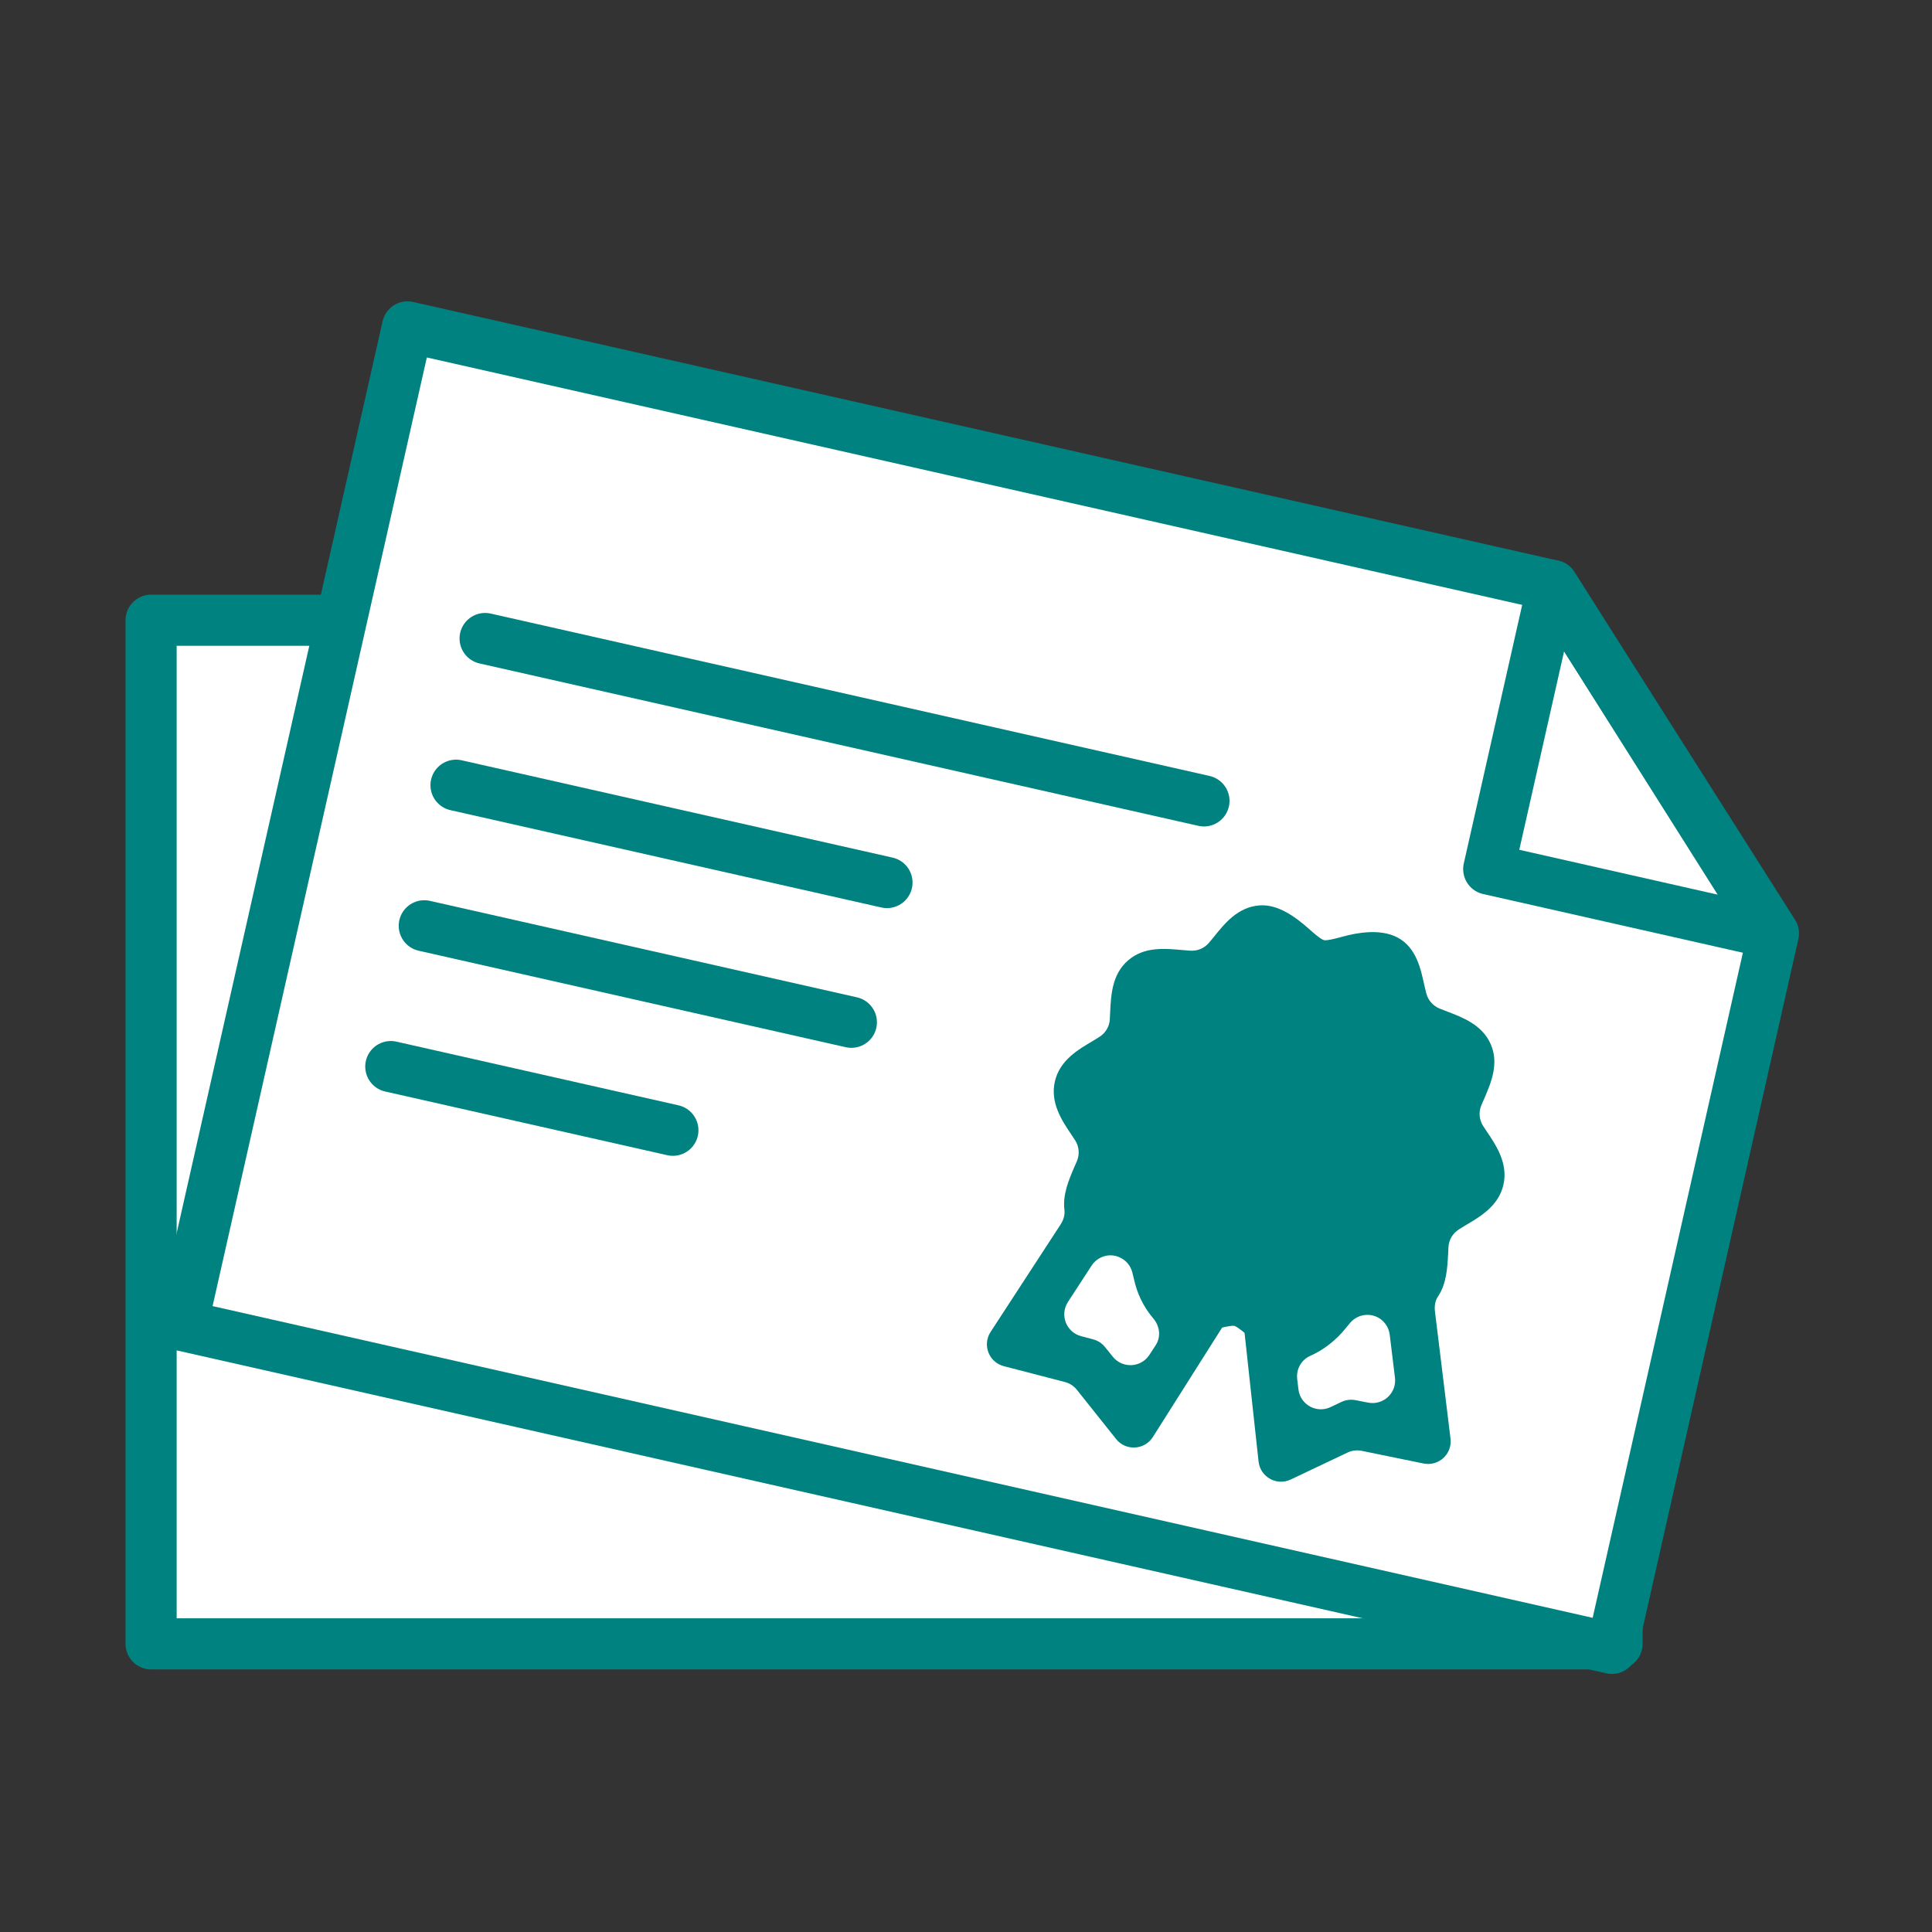 <?xml version='1.0' encoding='UTF-8'?>
<svg xmlns="http://www.w3.org/2000/svg" id="p" data-name="Double diplome" viewBox="0 0 453.54 453.54">
  <rect x="0" y="0" width="453.54" height="453.54" fill="#333333" stroke="none"/>
  <defs>
    <style>
      .z {
        fill: none;
        stroke: #008280;
        stroke-linecap: round;
        stroke-linejoin: round;
        stroke-width: 12px;
      }

      .aa {
        fill: #008280;
      }

      .aa, .ab {
        stroke-width: 0px;
      }

      .ab {
        fill: #fff;
      }
    </style>
  </defs>
  <g>
    <polygon class="ab" points="379.61 385.9 35.47 385.9 35.47 145.6 311.08 145.6 379.61 211.76 379.61 385.9"/>
    <path class="aa" d="M321.72,304.15c-.1-.51-.21-1.14-.31-1.76-.26-1.65.3-3.32,1.48-4.5.43-.43.88-.86,1.24-1.22,2.93-2.76,6.63-6.14,6.66-11.27s-3.63-8.62-6.53-11.35c-.35-.33-.77-.73-1.19-1.15-1.21-1.2-1.74-2.93-1.45-4.61.1-.61.22-1.21.33-1.68.72-3.88,1.65-8.73-1.32-12.77s-7.81-4.69-11.77-5.27c-.5-.08-1.13-.17-1.75-.27-1.66-.27-3.1-1.3-3.87-2.8-.29-.57-.57-1.15-.81-1.62-1.71-3.62-3.77-8.35-8.69-9.69-4.5-1.21-9.72,1.12-12.43,2.57-1.32.69-3.48,1.85-4.24,1.85-.76,0-2.98-1.2-4.22-1.9-3.6-1.96-8.23-4-12.41-2.71-4.87,1.5-7.04,6-8.8,9.6-.24.47-.52,1.04-.82,1.6-.78,1.49-2.24,2.5-3.91,2.75-.65.1-1.3.18-1.82.26-3.96.53-8.89,1.13-11.82,5.14-3.01,4.01-2.13,8.87-1.46,12.76.1.51.21,1.14.31,1.76.26,1.65-.3,3.32-1.48,4.5-.43.43-.88.86-1.24,1.22-2.93,2.76-6.63,6.14-6.66,11.27-.03,5.13,3.63,8.62,6.53,11.35.35.33.77.73,1.19,1.15,1.21,1.2,1.74,2.93,1.45,4.61-.1.61-.22,1.21-.33,1.68-.56,3.09-1.24,6.77-.02,10.16.41,1.15.28,2.42-.14,3.56l-10.46,28.21c-1.26,3.4,1.18,7.03,4.81,7.15l14.79.47c1.15.04,2.26.45,3.15,1.17l11.52,9.24c2.85,2.29,7.1,1.08,8.32-2.36l10.19-28.63c1.11-.55,2.23-1.03,2.71-1.03.49,0,1.59.49,2.7,1.06l9.86,28.75c1.18,3.45,5.42,4.71,8.29,2.45l11.62-9.11c.91-.71,2.02-1.11,3.17-1.13l14.8-.3c3.62-.07,6.11-3.68,4.89-7.09l-10.13-28.32c-.41-1.15-.53-2.43-.08-3.57,1.31-3.37.67-7.06.14-10.16ZM244.81,341.97l-2.9-.1c-3.62-.13-6.05-3.75-4.79-7.15l3.53-9.53c.92-2.47,3.52-3.94,6.08-3.35.05.01.1.02.15.03,1.49.35,2.73,1.35,3.43,2.7.31.6.61,1.22.86,1.72,1.29,2.71,3.31,5.51,6.35,7.77,1.88,1.41,2.74,3.79,1.93,6l-.94,2.54c-1.25,3.39-5.45,4.57-8.28,2.31l-2.28-1.82c-.89-.71-1.98-1.11-3.12-1.15ZM304.93,343.45l-2.24,1.75c-2.85,2.23-7.06,1.02-8.27-2.4l-.82-2.31c-.78-2.19-.05-4.64,1.82-6.01,2.92-2.13,5.23-5.24,6.53-7.89.26-.51.57-1.14.89-1.74.72-1.35,1.97-2.33,3.46-2.67.05-.01.1-.02.15-.03,2.57-.56,5.15.94,6.04,3.42l3.42,9.57c1.21,3.4-1.24,6.99-4.84,7.09l-3.03.09c-1.13.03-2.23.43-3.12,1.13Z"/>
    <line class="z" x1="69.88" y1="315.83" x2="137.77" y2="315.83"/>
    <line class="z" x1="70.27" y1="281.87" x2="173.05" y2="281.87"/>
    <line class="z" x1="70.27" y1="248.04" x2="173.98" y2="248.04"/>
    <line class="z" x1="69.34" y1="212.94" x2="242.35" y2="212.94"/>
    <polygon class="z" points="379.31 213.83 311.08 213.83 311.08 145.6 379.31 213.83"/>
    <polygon class="z" points="379.61 385.9 35.47 385.9 35.47 145.6 311.08 145.6 379.61 213.83 379.61 385.9"/>
  </g>
  <g>
    <polygon class="ab" points="378.41 386.96 42.73 311.14 95.67 76.74 364.51 137.47 416.78 217.1 378.41 386.96"/>
    <path class="aa" d="M339.95,294.47c.02-.52.04-1.16.08-1.79.11-1.66,1.02-3.17,2.43-4.06.52-.33,1.05-.65,1.48-.92,3.47-2.05,7.82-4.53,8.98-9.53,1.16-5-1.64-9.21-3.87-12.51-.27-.39-.59-.88-.91-1.38-.91-1.44-1.05-3.24-.4-4.81.24-.57.49-1.14.69-1.57,1.55-3.63,3.53-8.16,1.53-12.75-2-4.59-6.59-6.3-10.32-7.73-.47-.19-1.06-.41-1.65-.64-1.56-.63-2.74-1.95-3.16-3.58-.16-.62-.31-1.25-.43-1.76-.87-3.91-1.84-8.97-6.34-11.37-4.13-2.17-9.73-1.04-12.69-.24-1.44.38-3.8,1.04-4.55.87-.74-.17-2.64-1.82-3.7-2.78-3.08-2.71-7.15-5.72-11.5-5.37-5.08.39-8.19,4.3-10.69,7.42-.33.4-.74.9-1.15,1.38-1.09,1.28-2.74,1.95-4.42,1.82-.66-.05-1.31-.11-1.84-.15-3.98-.35-8.92-.86-12.67,2.41-3.82,3.25-4.03,8.18-4.24,12.12-.02.52-.04,1.16-.08,1.79-.11,1.66-1.02,3.17-2.43,4.06-.52.33-1.05.65-1.48.92-3.47,2.05-7.82,4.53-8.98,9.53-1.16,5,1.64,9.21,3.87,12.51.27.39.59.88.91,1.38.91,1.44,1.05,3.24.4,4.81-.24.57-.49,1.14-.69,1.57-1.23,2.89-2.7,6.33-2.25,9.91.15,1.21-.26,2.42-.92,3.44l-16.42,25.21c-1.98,3.04-.4,7.12,3.11,8.03l14.33,3.72c1.11.29,2.1.93,2.82,1.83l9.2,11.55c2.27,2.86,6.69,2.62,8.64-.47l16.25-25.68c1.21-.29,2.4-.51,2.87-.4.47.11,1.44.83,2.4,1.63l3.29,30.21c.4,3.63,4.25,5.78,7.55,4.22l13.34-6.33c1.04-.49,2.21-.63,3.34-.4l14.5,2.97c3.55.73,6.77-2.24,6.33-5.84l-3.65-29.85c-.15-1.21.02-2.49.7-3.5,2.02-3,2.21-6.74,2.38-9.88ZM256.61,314.41l-2.81-.74c-3.5-.92-5.07-4.99-3.1-8.03l5.54-8.52c1.44-2.21,4.3-3.07,6.67-1.92.05.02.09.04.14.07,1.37.67,2.37,1.92,2.75,3.39.17.65.33,1.32.46,1.87.66,2.93,2.02,6.1,4.48,8.98,1.53,1.79,1.84,4.31.56,6.28l-1.48,2.27c-1.97,3.03-6.33,3.25-8.59.43l-1.83-2.27c-.71-.89-1.69-1.52-2.79-1.81ZM314.92,329.1l-2.57,1.22c-3.27,1.55-7.11-.56-7.54-4.16l-.29-2.43c-.28-2.31.97-4.54,3.1-5.46,3.31-1.44,6.26-3.95,8.11-6.26.36-.44.81-.98,1.25-1.5,1-1.16,2.44-1.84,3.97-1.84.05,0,.1,0,.15,0,2.63.02,4.82,2.05,5.14,4.66l1.23,10.09c.44,3.58-2.75,6.54-6.29,5.85l-2.97-.58c-1.11-.22-2.27-.07-3.29.41Z"/>
    <line class="z" x1="91.74" y1="250.38" x2="157.96" y2="265.33"/>
    <line class="z" x1="99.6" y1="217.33" x2="199.86" y2="239.98"/>
    <line class="z" x1="107.05" y1="184.33" x2="208.22" y2="207.18"/>
    <line class="z" x1="113.88" y1="149.89" x2="282.63" y2="188.01"/>
    <polygon class="z" points="416.03 219.06 349.48 204.02 364.51 137.47 416.03 219.06"/>
    <polygon class="z" points="378.41 386.96 42.73 311.14 95.67 76.74 364.51 137.47 416.32 219.12 378.41 386.96"/>
  </g>
</svg>
